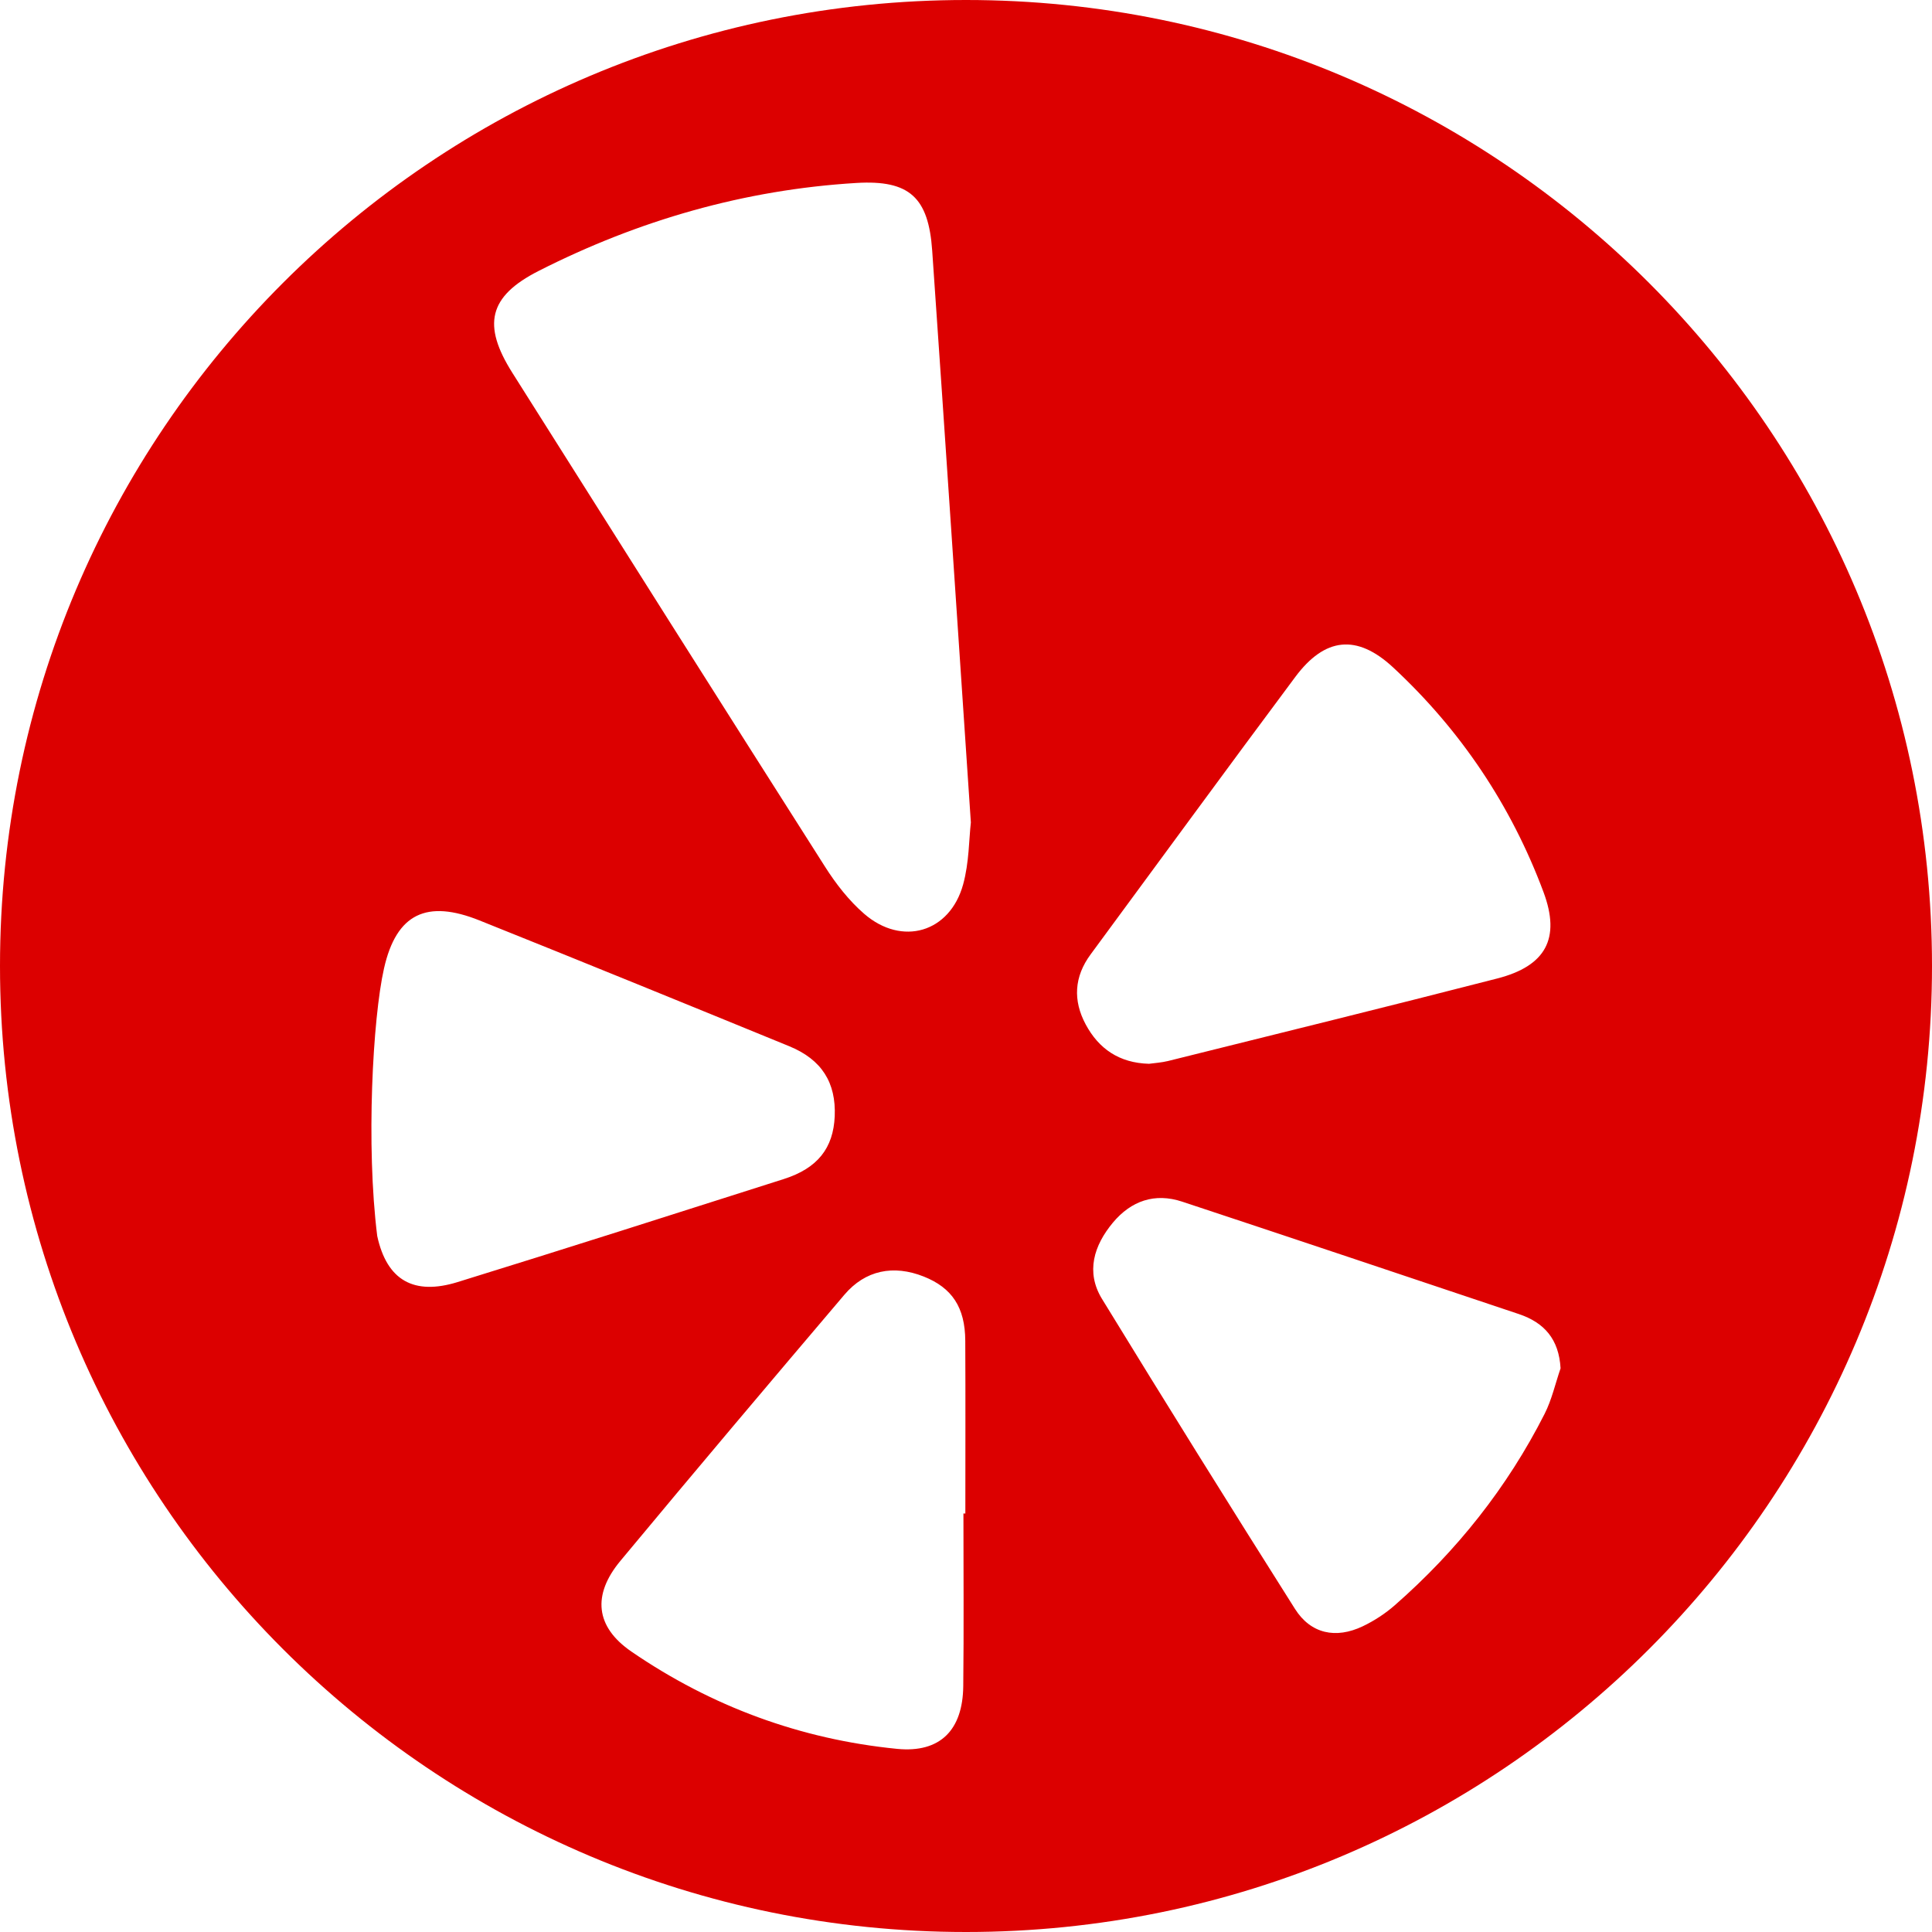 <?xml version="1.0" encoding="iso-8859-1"?>
<!-- Generator: Adobe Illustrator 16.0.0, SVG Export Plug-In . SVG Version: 6.00 Build 0)  -->
<!DOCTYPE svg PUBLIC "-//W3C//DTD SVG 1.1//EN" "http://www.w3.org/Graphics/SVG/1.1/DTD/svg11.dtd">
<svg version="1.1" id="Capa_1" xmlns="http://www.w3.org/2000/svg" xmlns:xlink="http://www.w3.org/1999/xlink" x="0px" y="0px"
	 width="40px" height="40px" viewBox="0 0 97.75 97.75" style="enable-background:new 0 0 97.75 97.75;" xml:space="preserve"
	>
<g fill="#dc0000">
	<path d="M48.875,0C21.883,0,0,21.882,0,48.875S21.883,97.75,48.875,97.75S97.75,75.868,97.75,48.875S75.867,0,48.875,0z
		 M19.086,62.536c-0.573-4.572-0.228-11.017,0.343-13.539c0.63-2.793,2.18-3.49,4.83-2.428c5.235,2.097,10.455,4.228,15.673,6.365
		c1.648,0.676,2.373,1.846,2.301,3.545c-0.07,1.612-0.868,2.631-2.58,3.176c-5.497,1.752-10.992,3.509-16.504,5.213
		C20.957,65.545,19.576,64.799,19.086,62.536z M48.736,85.314c-0.024,2.209-1.158,3.387-3.349,3.17
		c-4.886-0.483-9.396-2.148-13.441-4.922c-1.833-1.258-1.98-2.873-0.563-4.582c3.749-4.514,7.537-8.996,11.336-13.469
		c1.063-1.252,2.487-1.531,4.018-0.924c1.432,0.569,2.093,1.561,2.101,3.25c0.015,2.913,0.004,5.825,0.004,8.738
		c-0.031,0-0.063,0-0.097,0C48.744,79.489,48.77,82.402,48.736,85.314z M48.729,44.752c-0.672,2.43-3.088,3.142-5.004,1.484
		c-0.773-0.669-1.434-1.52-1.985-2.388c-5.294-8.316-10.557-16.652-15.819-24.988c-1.52-2.407-1.217-3.859,1.333-5.153
		c5.047-2.562,10.414-4.109,16.075-4.45c2.699-0.162,3.648,0.744,3.835,3.416c0.663,9.53,1.291,19.062,1.957,28.939
		C49.025,42.444,49.035,43.643,48.729,44.752z M55.182,48.285c3.45-4.679,6.879-9.376,10.355-14.037
		c1.488-1.996,3.107-2.189,4.949-0.479c3.42,3.176,5.975,6.989,7.606,11.361c0.884,2.366,0.103,3.749-2.336,4.376
		c-5.544,1.426-11.104,2.792-16.659,4.176c-0.334,0.082-0.685,0.102-0.963,0.141c-1.51-0.042-2.541-0.76-3.203-1.992
		C54.281,50.618,54.344,49.419,55.182,48.285z M78.148,71.538c-1.887,3.721-4.442,6.931-7.575,9.677
		c-0.483,0.424-1.044,0.79-1.624,1.067c-1.365,0.651-2.633,0.381-3.43-0.88c-3.293-5.207-6.552-10.437-9.768-15.691
		c-0.824-1.354-0.406-2.697,0.557-3.852c0.922-1.104,2.119-1.52,3.504-1.061c5.683,1.879,11.354,3.786,17.03,5.686
		c1.296,0.433,2.033,1.279,2.115,2.746C78.693,70.001,78.514,70.816,78.148,71.538z"/>
</g>
</svg>
